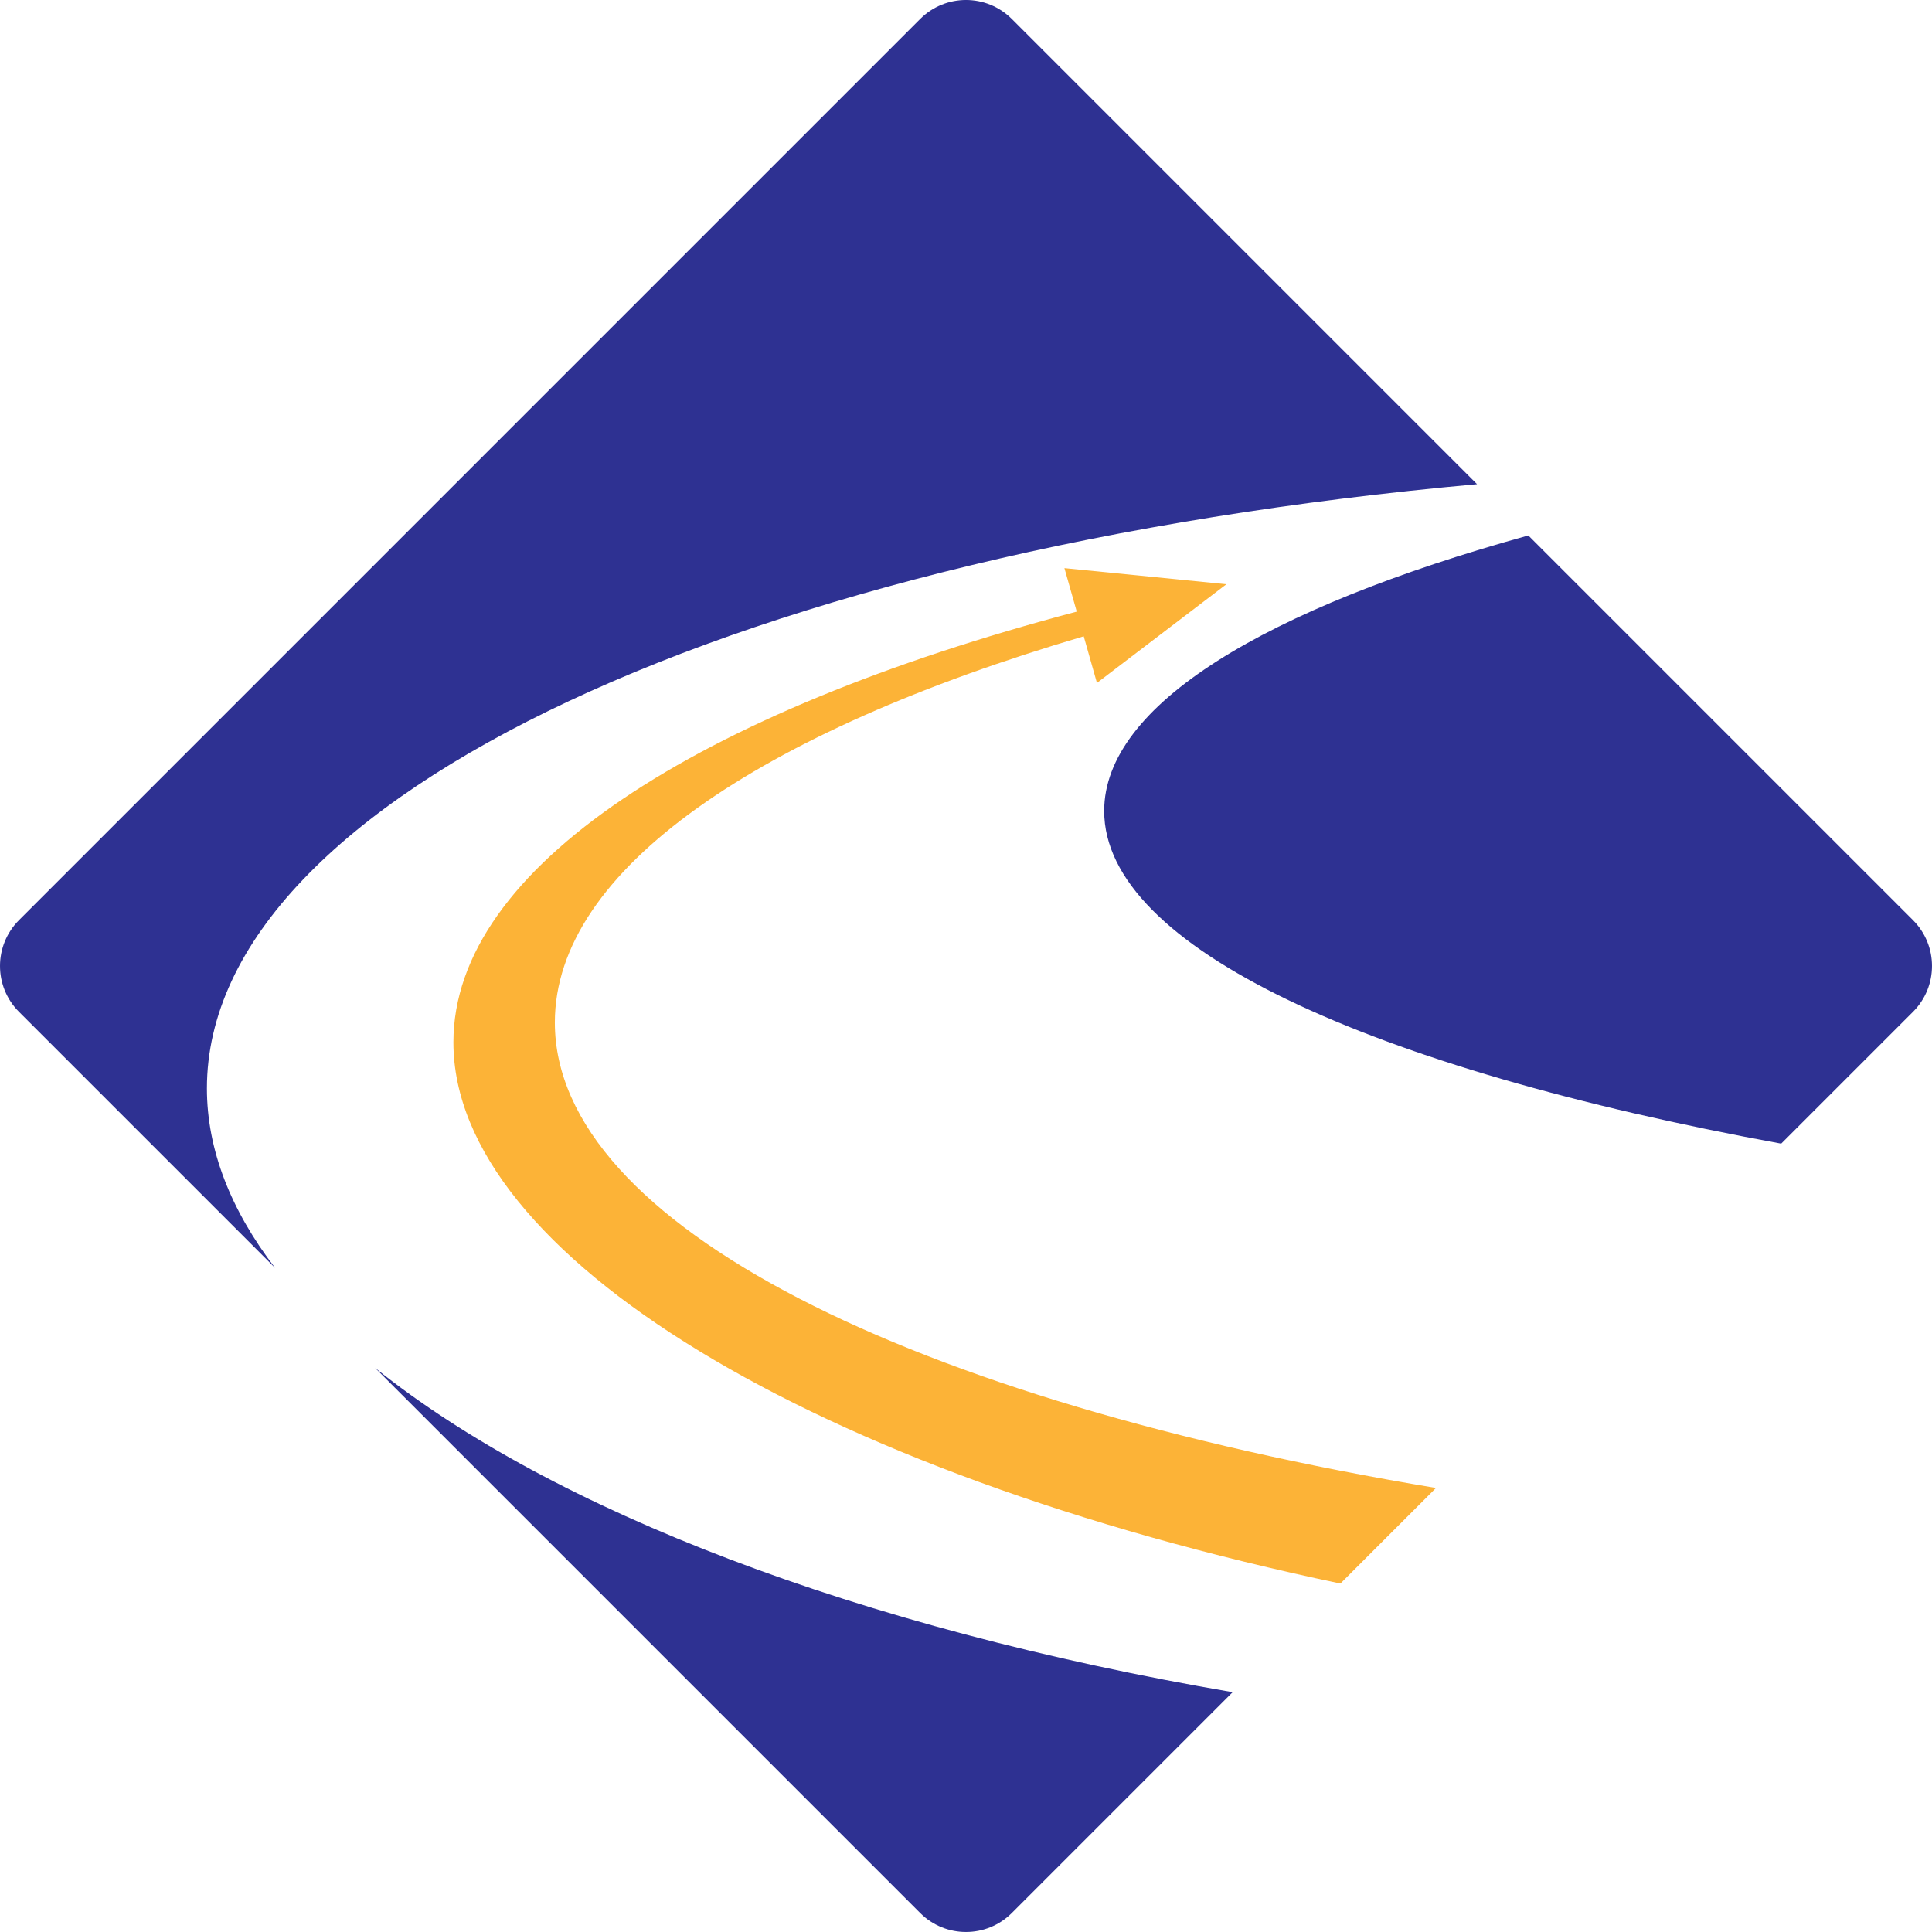 <svg version="1.1" id="图层_1" x="0px" y="0px" width="188.001px" height="187.999px" viewBox="0 0 188.001 187.999" enable-background="new 0 0 188.001 187.999" xml:space="preserve" xmlns="http://www.w3.org/2000/svg" xmlns:xlink="http://www.w3.org/1999/xlink" xmlns:xml="http://www.w3.org/XML/1998/namespace">
  <path fill="#2E3192" d="M186.153,98.458l-12.828,12.828c-39.954-7.319-65.879-19.093-65.879-32.373
	c0-10.303,15.618-19.695,41.271-26.809l37.436,37.436C188.616,92.003,188.616,95.996,186.153,98.458z M143.729,47.116l-45.27-45.27
	c-2.463-2.462-6.455-2.462-8.917,0L1.847,89.541c-2.462,2.463-2.462,6.455,0,8.918L26.77,123.38
	c-4.311-5.626-6.635-11.501-6.635-17.471C20.135,77.417,72.811,53.532,143.729,47.116z M89.542,186.153
	c2.462,2.462,6.454,2.462,8.917,0l21.489-21.489c-36.461-6.244-66.188-17.709-83.447-31.552L89.542,186.153z" class="color c1"/>
  <path fill="#FCB337" d="M53.992,99.496c0-14.879,19.842-28.263,51.464-37.579l1.286,4.538l12.596-9.603l-15.761-1.568l1.199,4.232
	C67.852,69.271,44.12,84.415,44.12,101.427c0,20.689,35.067,41.893,86.314,52.665l9.3-9.3
	C88.803,136.312,53.992,119.213,53.992,99.496z" class="color c2"/>
</svg>